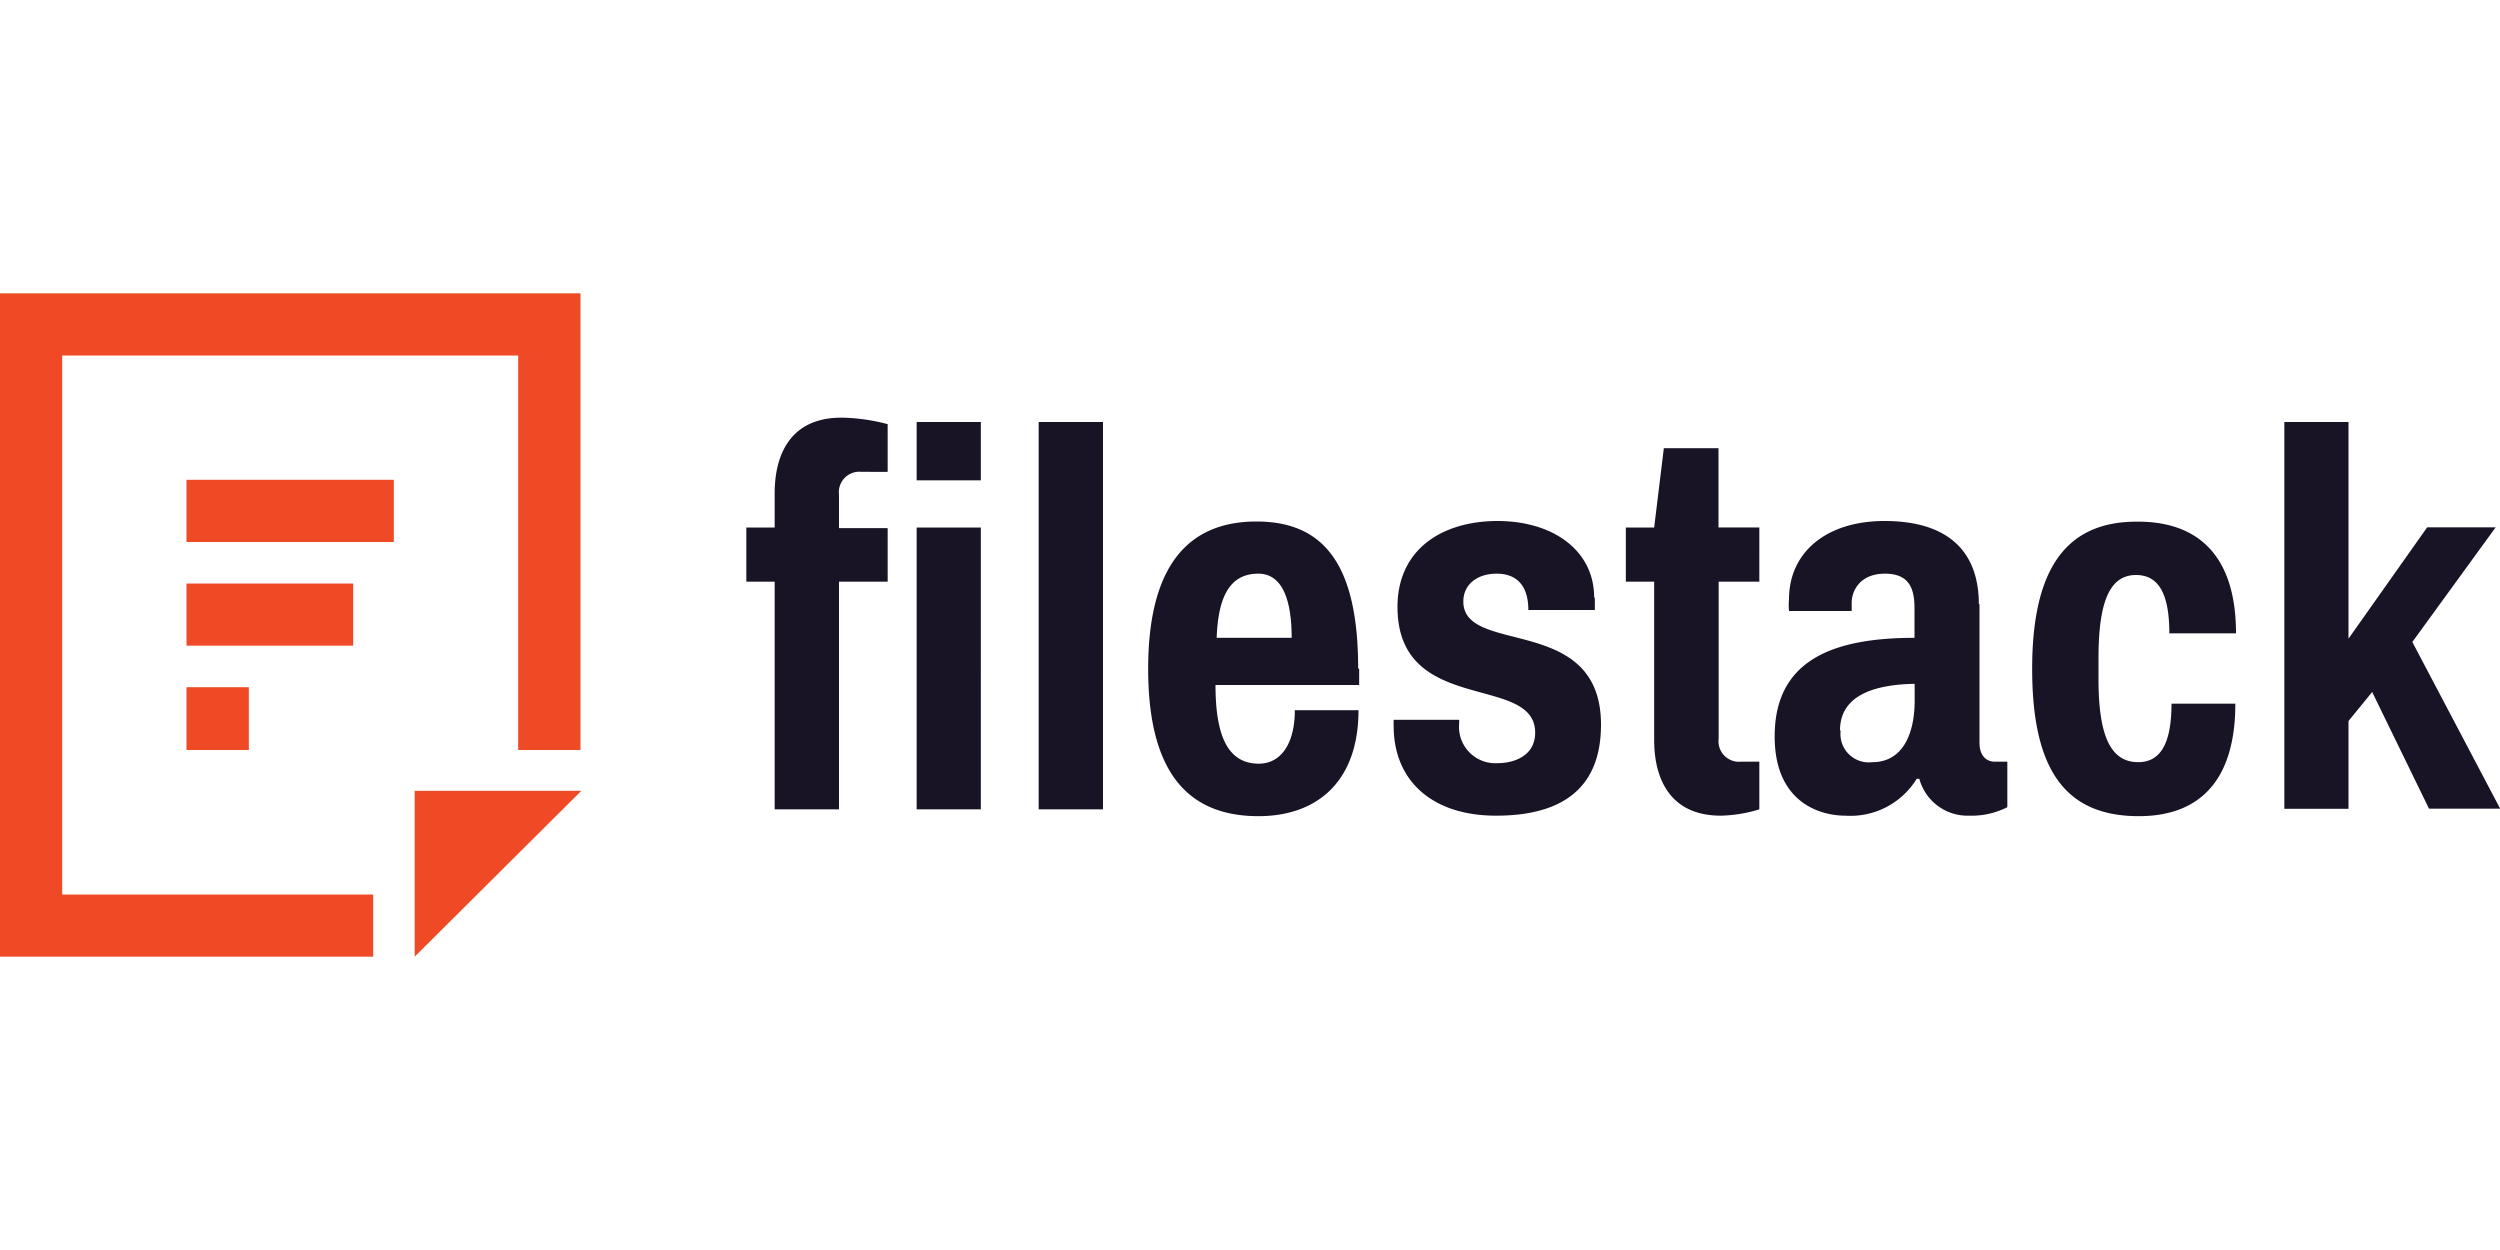 <svg xmlns="http://www.w3.org/2000/svg" viewBox="0 0 150 75"><defs><style>.cls-1{fill:none;}.cls-2{fill:#ef4a25;}.cls-3{fill:#181325;}</style></defs><g id="Layer_2" data-name="Layer 2"><g id="Layer_1-2" data-name="Layer 1"><rect class="cls-1" width="150" height="75"/><path class="cls-2" d="M31.09,45V21.33H3.73V53.67H22.39V57.4H34.83V45ZM0,17.6H34.83V57.4H0ZM24.88,47.45h10L24.88,57.4ZM11.19,28.79H23.63v3.73H11.19Zm0,6.22h10v3.73h-10Zm0,6.22h3.74V45H11.19Z"/><path class="cls-3" d="M53.26,25.45v2.86H51.69a1.23,1.23,0,0,0-1.35,1.38v2h2.92V34.9H50.34V48.56H46.48V34.9h-1.7V31.65h1.7V29.59c0-2.25.9-4.53,4-4.53A11.3,11.3,0,0,1,53.26,25.45ZM55,31.65h3.85V48.56H55Zm0-6.33h3.85v3.5H55Zm7.32,0h3.86V48.56H62.32ZM73,38.27h4.5c0-2.44-.64-3.85-2-3.85C73.77,34.42,73.09,35.83,73,38.27Zm8.55,1.83v1H72.93c0,3,.71,4.72,2.6,4.72,1.32,0,2.16-1.19,2.16-3.21h3.82c0,4.34-2.54,6.36-6,6.36-4.34,0-6.62-2.76-6.62-8.84s2.32-8.84,6.5-8.84,6.1,2.77,6.1,8.84Zm14.14-4.24c0,.36,0,.71,0,.74H91.7c0-1.51-.74-2.18-1.9-2.18s-2,.64-2,1.67c0,3.27,8.26.7,8.26,7.39,0,4.11-2.7,5.46-6.3,5.46-3.89,0-6.14-2.15-6.14-5.37a3.47,3.47,0,0,1,0-.38h3.93v.22a2.18,2.18,0,0,0,2.31,2.38c1,0,2.25-.45,2.25-1.83,0-3.57-8.26-1-8.26-7.55,0-3.44,2.67-5.15,6-5.15C93.15,31.26,95.65,33,95.65,35.86Zm9.87-4.21V34.9h-2.44v9.41a1.23,1.23,0,0,0,1.35,1.39h1.09v2.86a8.39,8.39,0,0,1-2.31.38c-3.09,0-4-2.28-4-4.53V34.9h-1.7V31.65h1.7l.58-4.76h3.28v4.76Zm4.88,12.18a1.7,1.7,0,0,0,1.9,1.9c1.83,0,2.54-1.71,2.54-3.7v-1C112.59,41.07,110.4,41.65,110.4,43.83Zm8.33-7.58v8.32c0,.81.45,1.13.9,1.13h.77v2.73a4.72,4.72,0,0,1-2.28.51,3,3,0,0,1-3-2.21H115a4.66,4.66,0,0,1-4.28,2.21c-1.57,0-4.24-.83-4.24-4.75,0-4.57,3.47-5.92,8.39-5.92V36.5c0-1.15-.29-2.08-1.77-2.08s-2,1-2,1.76v.48h-3.76a3.56,3.56,0,0,1,0-.7c0-2.83,2.25-4.7,5.73-4.7C116.9,31.26,118.73,33.1,118.73,36.25ZM134.16,38h-4c0-2.37-.64-3.5-2-3.5-1.64,0-2.25,1.74-2.25,5v1.23c0,3.24.64,5,2.38,5,1.38,0,2-1.19,2-3.51h3.83c0,4.73-2.25,6.75-5.79,6.75-4.4,0-6.4-2.76-6.4-8.84s2.09-8.83,6.27-8.83C131.84,31.27,134.16,33.29,134.16,38Zm11.47-6.36h4.11l-5,6.88,5.27,10h-4.27l-3.41-7-1.42,1.74v5.27h-3.85V25.32h3.85v13Z"/></g></g></svg>